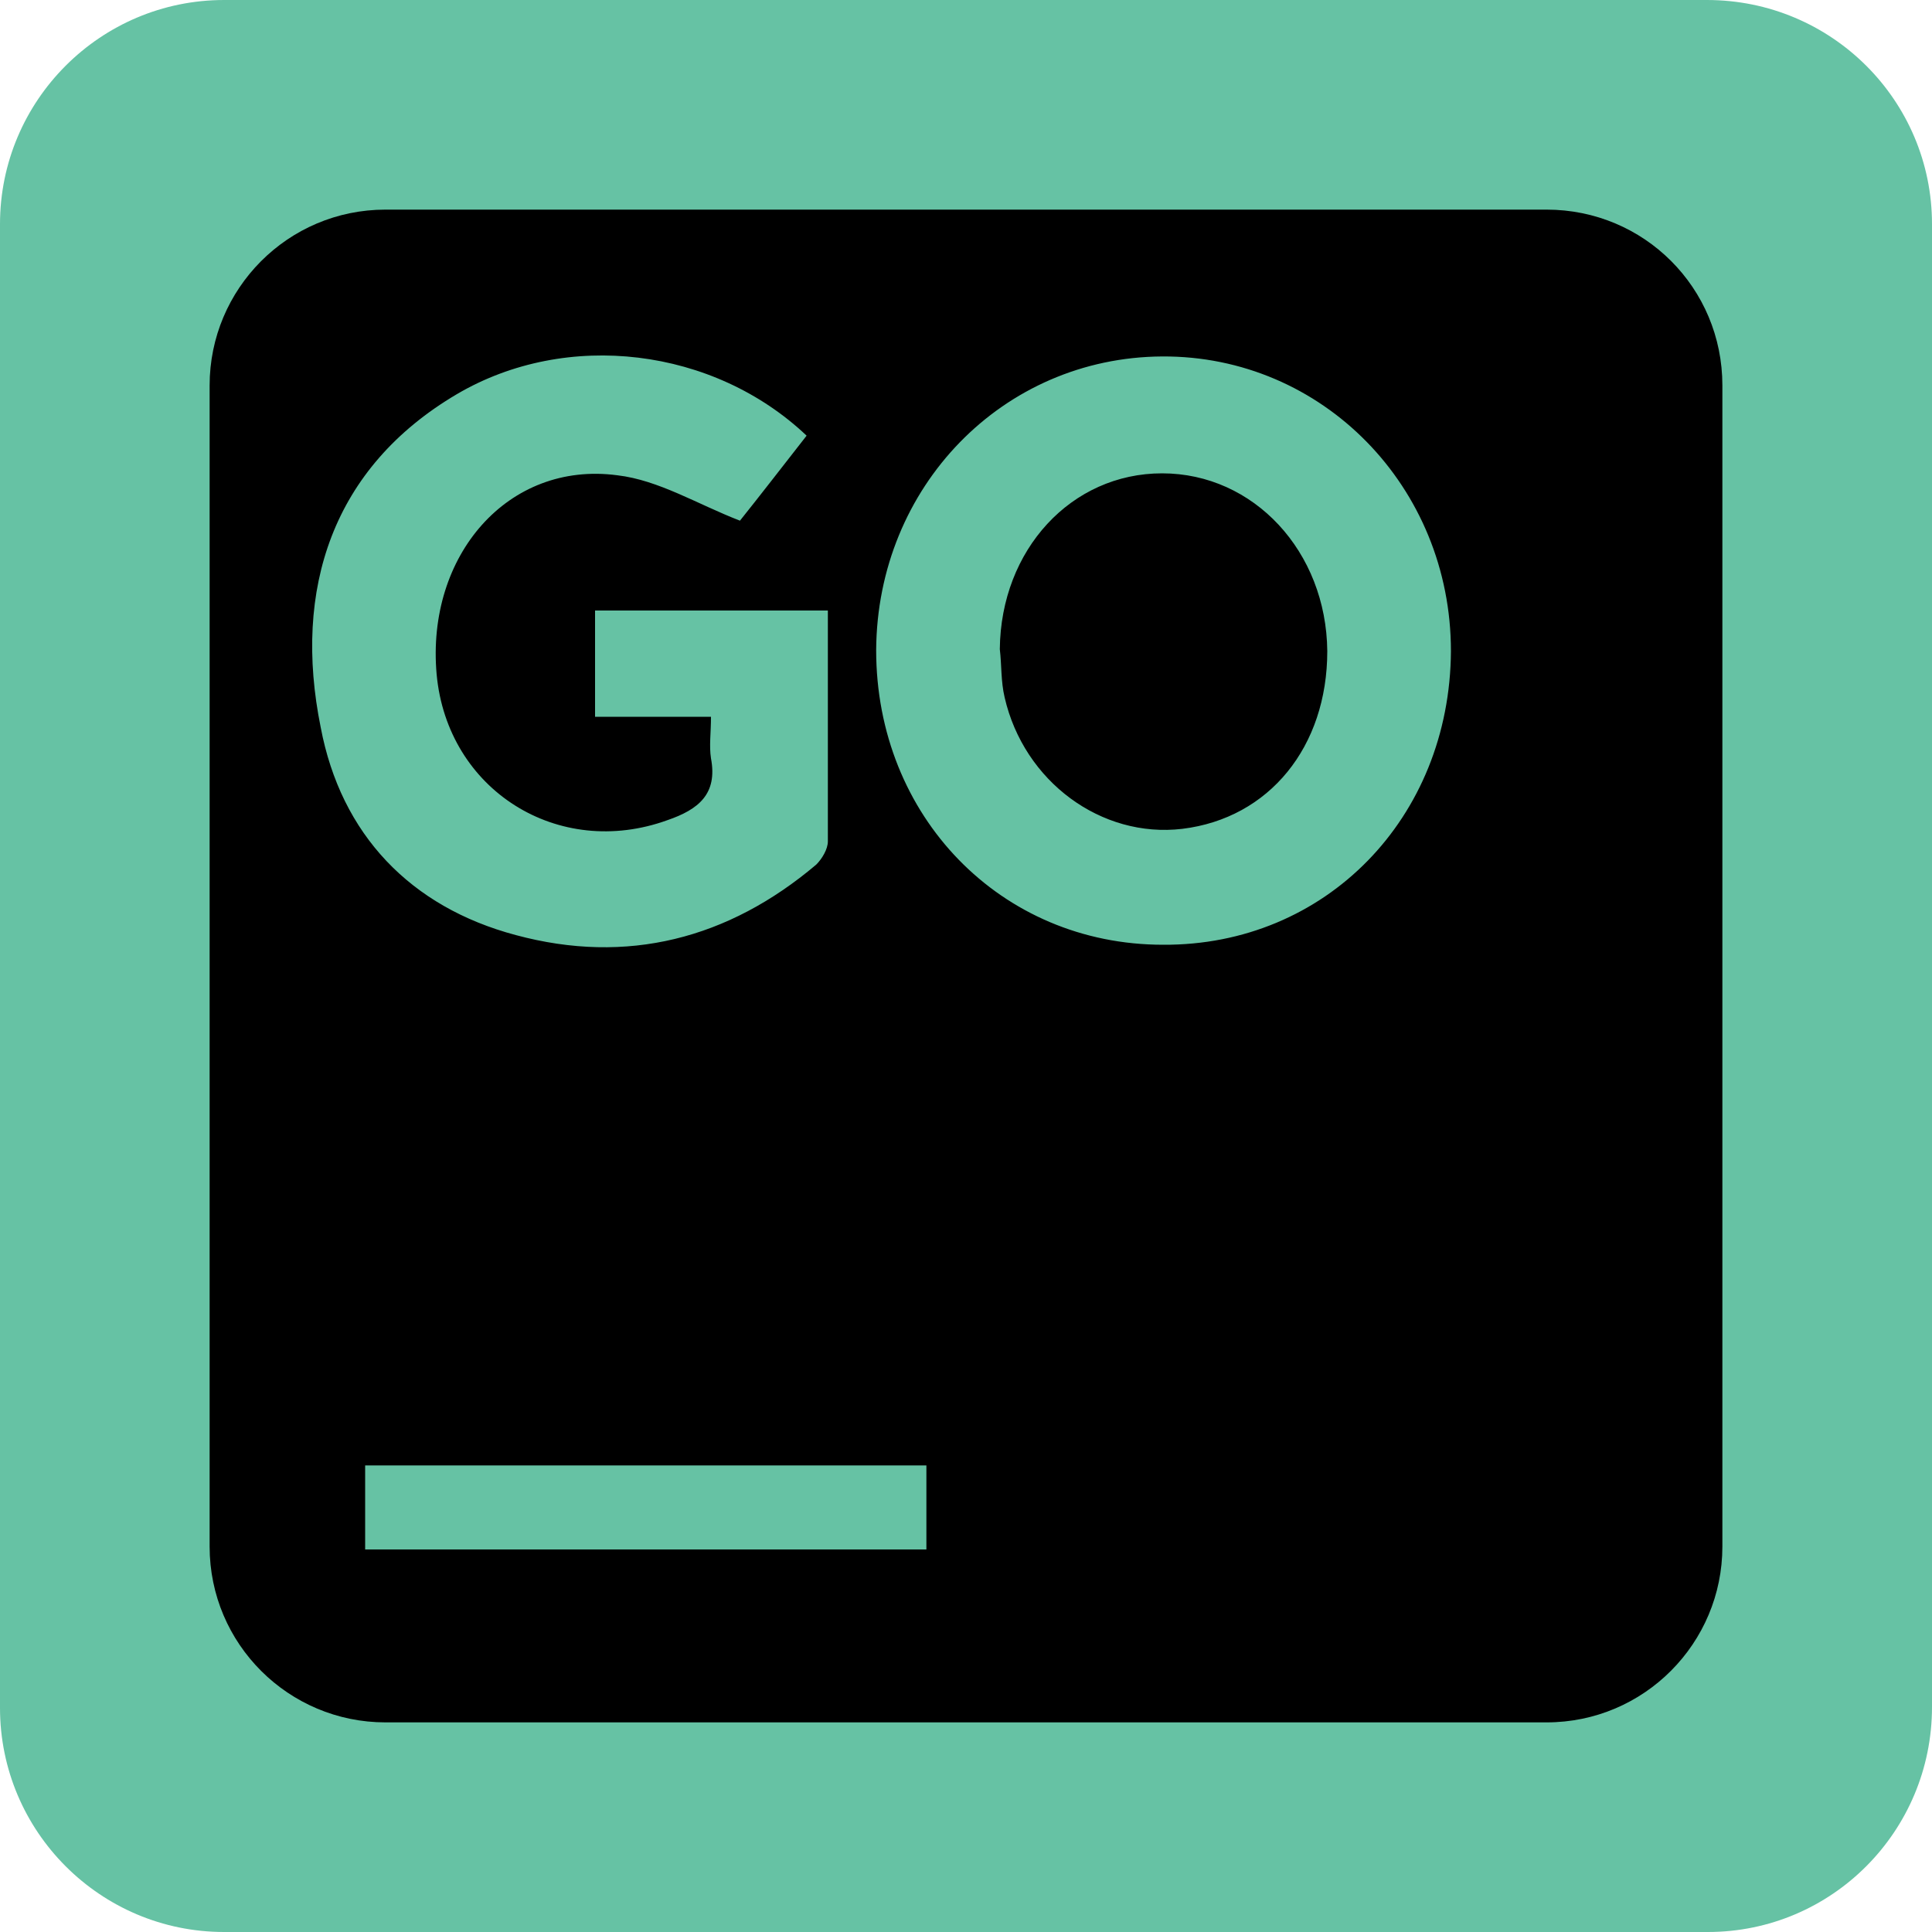 <?xml version="1.0" encoding="utf-8"?>
<!-- Generator: Adobe Illustrator 25.2.3, SVG Export Plug-In . SVG Version: 6.00 Build 0)  -->
<svg version="1.1" id="Calque_1" xmlns="http://www.w3.org/2000/svg" xmlns:xlink="http://www.w3.org/1999/xlink" x="0px" y="0px"
	 viewBox="0 0 200 200" style="enable-background:new 0 0 200 200;" xml:space="preserve">
<style type="text/css">
	.st0{fill:#66C2A4;}
</style>
<path class="st0" d="M176.8,200H23.2C10.4,200,0,189.6,0,176.8V23.2C0,10.4,10.4,0,23.2,0h153.5C189.6,0,200,10.4,200,23.2v153.5
	C200,189.6,189.6,200,176.8,200z"/>
<path d="M160.1,21.7H39.9c-10.1,0-18.2,8.2-18.2,18.2v120.2c0,10.1,8.2,18.2,18.2,18.2h120.2c10.1,0,18.2-8.2,18.2-18.2V39.9
	C178.3,29.8,170.2,21.7,160.1,21.7z M47.3,40.8c11.4-6.7,26.6-4.8,36.2,4.3c-2.5,3.2-4.9,6.3-6.9,8.8c-4.4-1.7-8.4-4.2-12.7-4.7
	c-11.3-1.5-19.8,8.3-18.7,20.6c1.1,12,12.6,19.2,23.9,15.1c3.2-1.1,5.2-2.7,4.5-6.4c-0.2-1.3,0-2.6,0-4.3h-12V63.2h24.1
	c0,8.1,0,16,0,23.9c0,0.8-0.6,1.8-1.2,2.4c-9.1,7.7-19.6,10.4-31.1,7.3c-10.9-2.9-18.1-10.4-20.2-21.5C30.3,61,34.4,48.4,47.3,40.8z
	 M95.9,160.4H37.8v-8.7h58.1V160.4z M120.4,97.8c-16.8,0-29.7-13.3-29.7-30.5c0.1-16.9,13.1-30.3,29.6-30.4
	c16.6-0.1,29.9,13.5,29.9,30.5C150.1,84.7,137.2,97.9,120.4,97.8z M120.3,49c-9.4,0-16.7,7.9-16.8,18.2c0.2,1.7,0.1,3.3,0.5,5
	c2,8.7,10,14.6,18.4,13.6c9-1.1,15-8.5,15-18.4C137.3,57.1,129.8,49,120.3,49z"/>
</svg>
